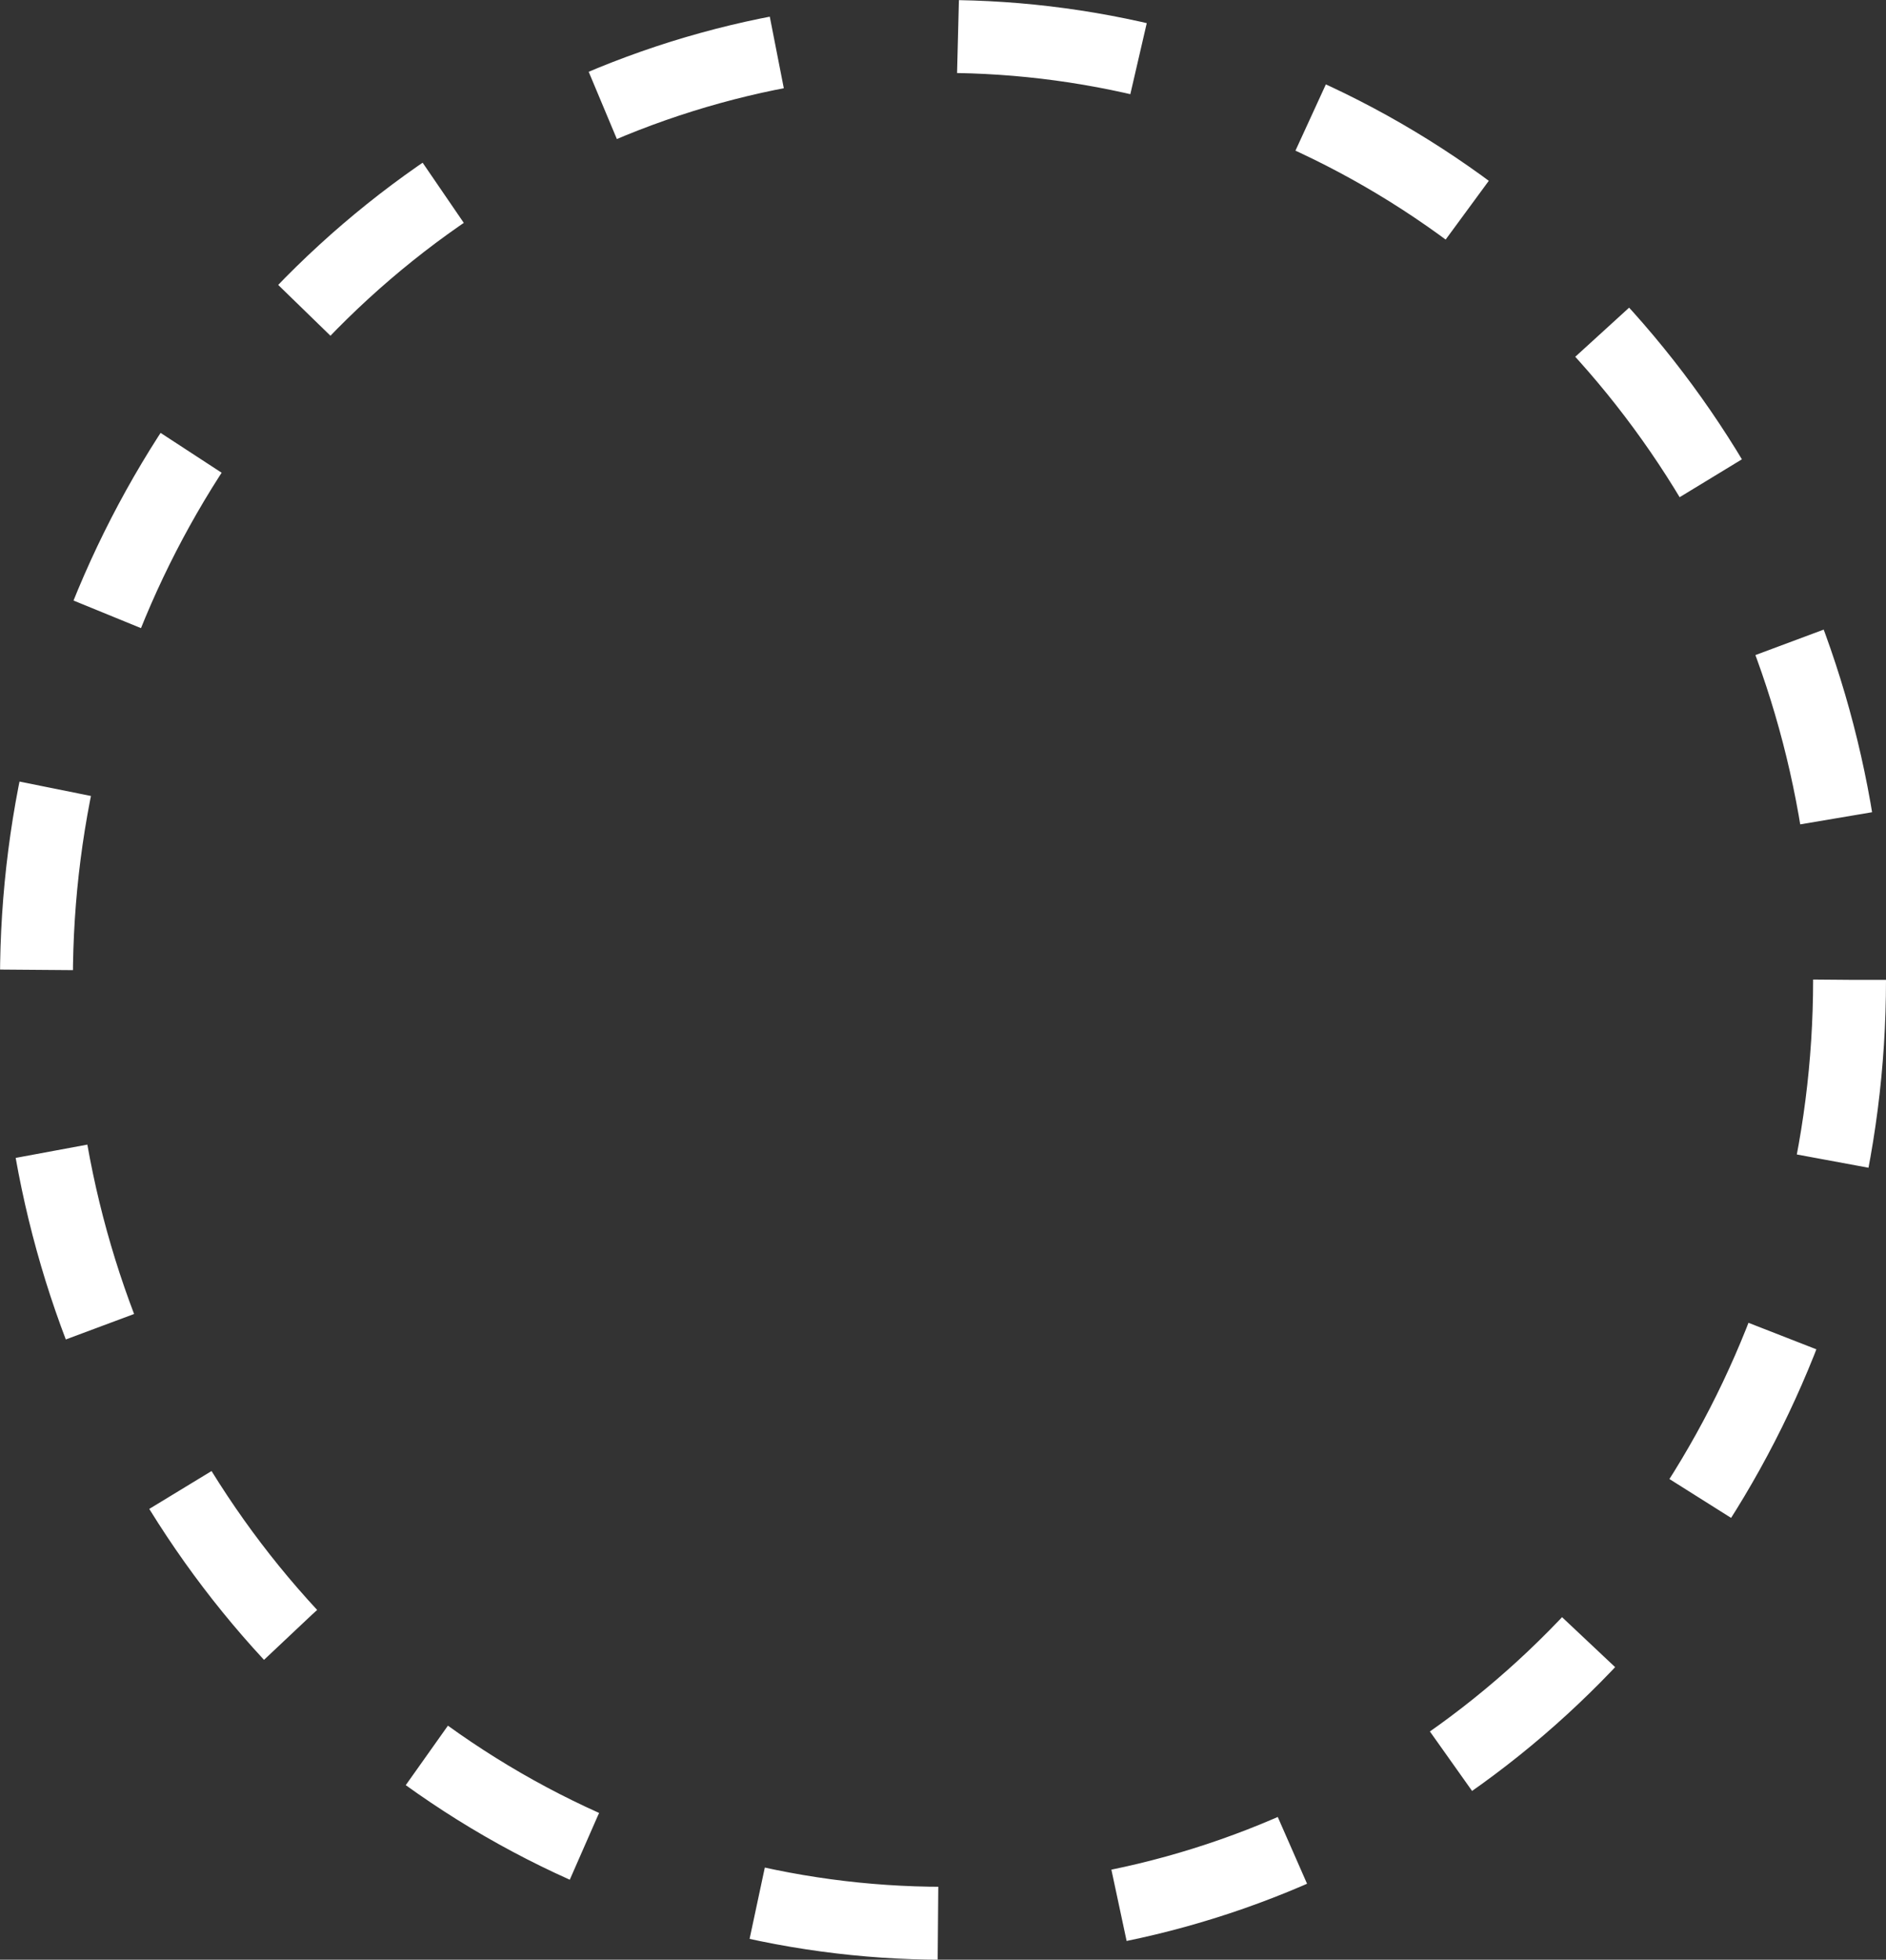 <svg xmlns="http://www.w3.org/2000/svg" width="207" height="215" viewBox="0 0 207 215">
  <rect x="0" y="0" width="207" height="215" fill="#333333" stroke="none"/>
  <g id="楕円形_9" data-name="楕円形 9" fill="none" stroke="#fff" stroke-width="8" stroke-dasharray="20">
    <ellipse cx="103.5" cy="107.5" rx="103.5" ry="107.5" stroke="none"/>
    <ellipse cx="103.5" cy="107.5" rx="99.5" ry="103.5" fill="none"/>
  </g>
</svg>
